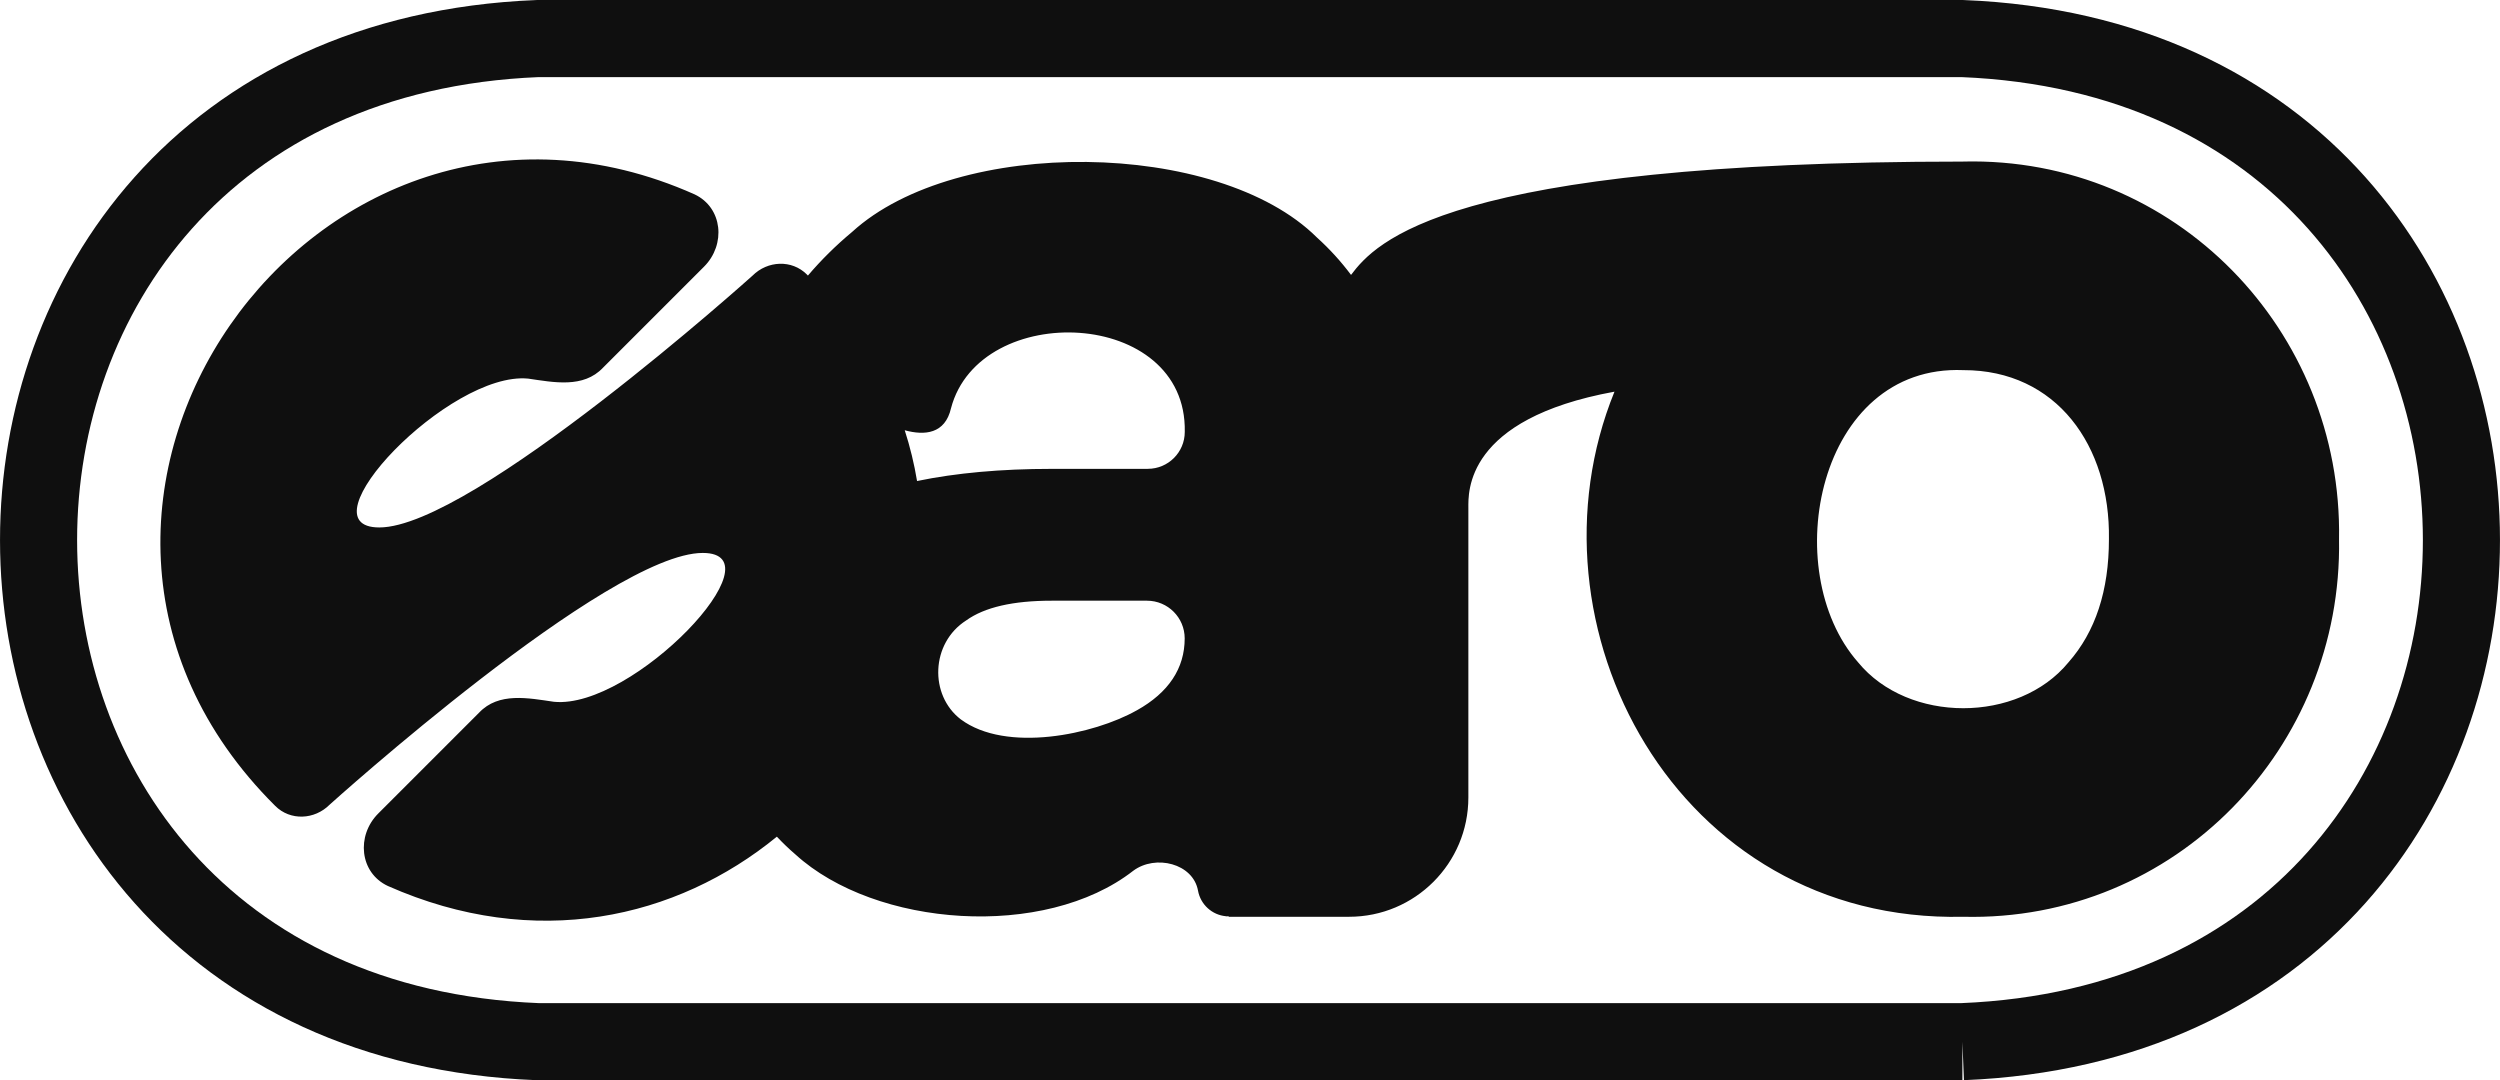 <?xml version="1.0" encoding="UTF-8"?>
<svg id="Livello_2" data-name="Livello 2" xmlns="http://www.w3.org/2000/svg" viewBox="0 0 598.3 258.51">
  <defs>
    <style>
      .cls-1 {
        fill: none;
        stroke: #0f0f0f;
        stroke-miterlimit: 10;
        stroke-width: 18.45px;
      }

      .cls-2 {
        fill: #0f0f0f;
        stroke-width: 0px;
      }
    </style>
  </defs>
  <g id="Livello_1-2" data-name="Livello 1">
    <g id="black">
      <path class="cls-1" d="m469.64,249.29H128.66c-159.18-6.4-159.3-233.61,0-240.06,0,0,340.98,0,340.98,0,159.18,6.4,159.3,233.61,0,240.06Z"/>
      <path class="cls-2" d="m469.85,38.67c-123.97,0-140.69,19.42-146.52,27.12-2.38-3.18-5.09-6.18-8.18-8.97-23.71-23.53-86.16-24.19-111.22-1.32-3.9,3.25-7.42,6.74-10.58,10.45-.09-.09-.17-.17-.25-.26-3.6-3.6-9.4-3.33-13.01.28,0,0-67.03,60.26-89.31,60.26-18.97,0,16.73-37.46,35.62-35.62,6.1.88,13.21,2.37,17.91-2.61,0,0,24.18-24.18,24.18-24.18,5.28-5.28,4.48-14.12-2.27-17.31C75.44,6.12-5.91,121.49,65.86,192.86h0c3.6,3.61,9.4,3.34,13.01-.27,0,0,66.77-60.26,89.31-60.26,18.92,0-16.74,37.52-35.62,35.62-6.1-.88-13.21-2.37-17.91,2.61,0,0-24.13,24.13-24.13,24.13-5.29,5.29-4.48,14.17,2.3,17.34,35.3,15.64,69.13,7.81,93.1-11.8,1.38,1.47,2.85,2.89,4.44,4.25,19.17,17.49,59.66,20.44,80.85,3.91,5.32-3.96,14.32-1.76,15.5,4.76.61,3.34,3.37,5.82,6.69,6.12v.13l.07-.13c.2.02.4.03.6.03v.1h28.8c15.76,0,28.54-12.78,28.54-28.54v-69.29c0-3.68-.9-21.29,34.97-27.84-22.78,55.94,14.7,127.2,83.46,125.67,50.78,1.22,90.8-40.47,89.94-90.37.86-49.9-39.16-91.59-89.94-90.37Zm-197.76,131.33s-.04,0-.06.01c-10.28,5.81-31.23,10.23-42.11,2.14-7.56-5.81-7.18-18.25,1.31-23.67,4.42-3.17,11.24-4.72,20.44-4.72h22.83c4.98,0,9.02,4.04,9.02,9.02,0,7.16-3.84,12.97-11.44,17.21Zm2.6-57.79h-23.01c-12.15,0-22.88.98-32.21,2.91-.67-4.06-1.65-8.12-2.95-12.15,4.79,1.31,9.66.88,11.08-5.28,6.83-25.94,56.54-24.03,55.94,5.67,0,4.88-3.96,8.84-8.84,8.84Zm220.34,46.3c-12.01,14.64-38.34,14.64-50.35,0-19.38-22.02-9.64-71.35,25.17-69.93,22.32-.04,35.2,18.12,34.86,40.45,0,12.34-3.23,22.16-9.68,29.48Z"/>
    </g>
  </g>
</svg>